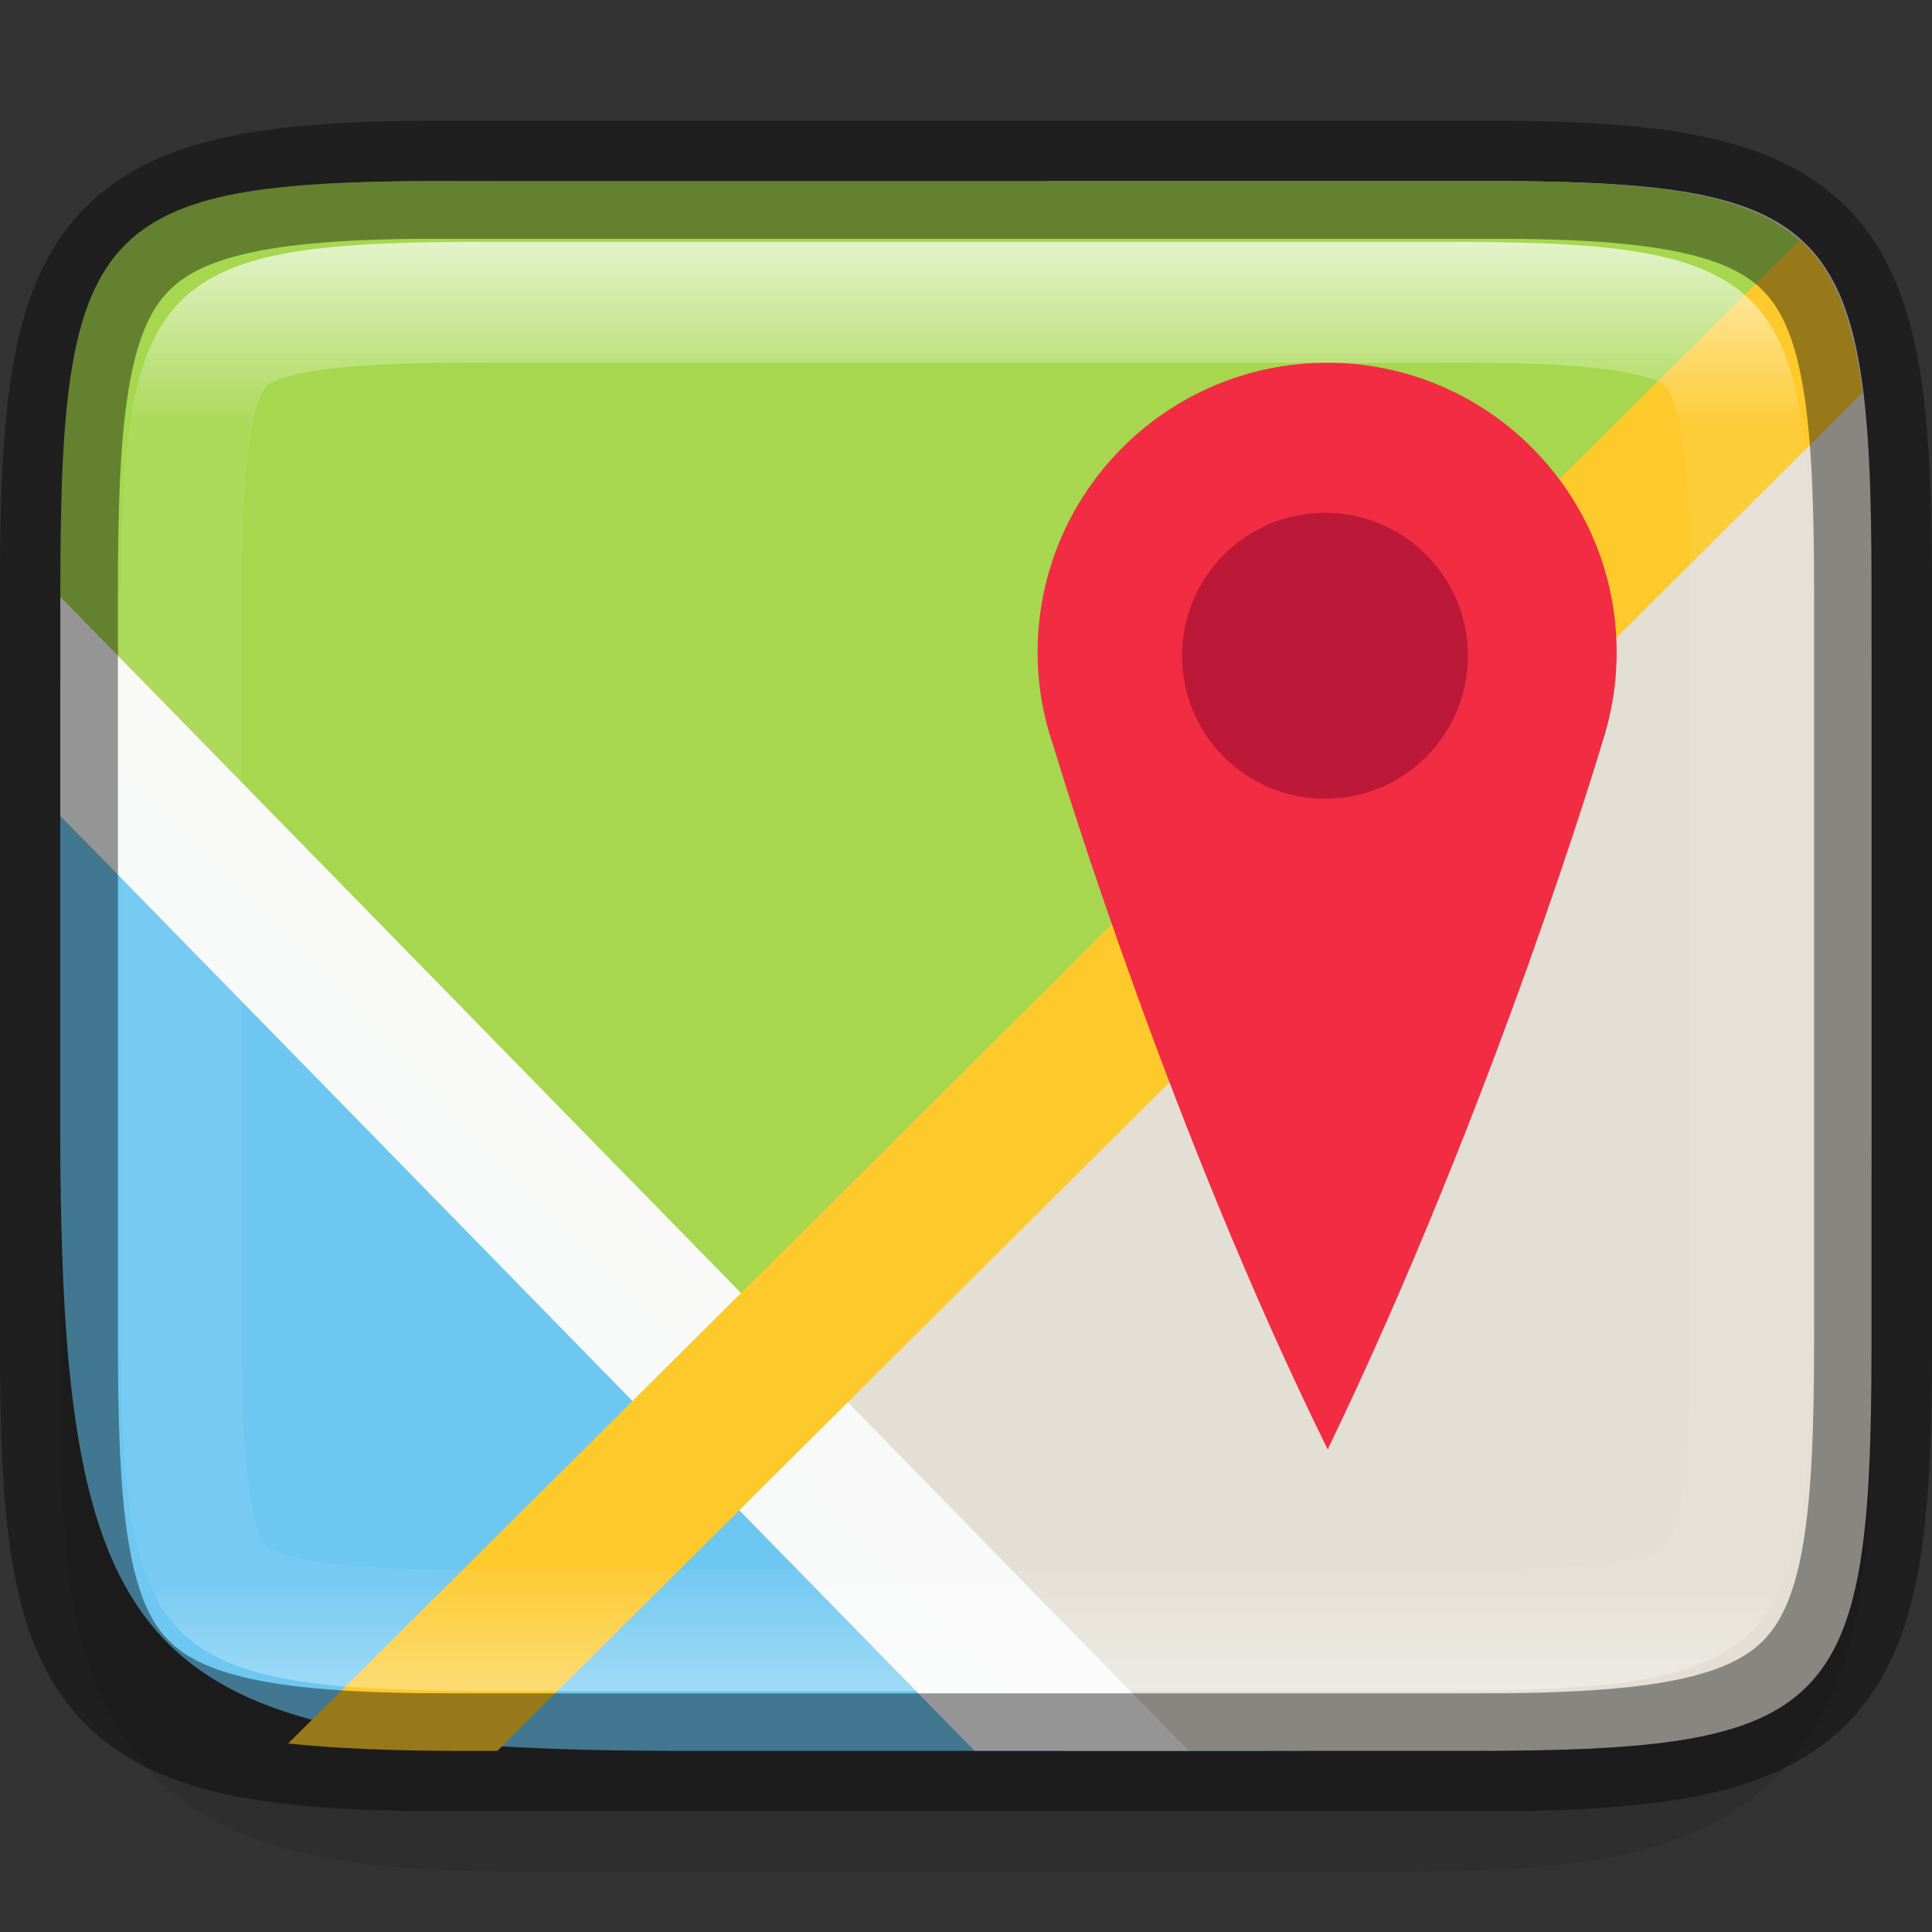 <svg width="16" height="16" version="1" xmlns="http://www.w3.org/2000/svg" xmlns:xlink="http://www.w3.org/1999/xlink">
 <rect width="100%" height="100%" fill="#333333" stroke="none"/>
 <defs>
  <linearGradient id="linearGradient993" x1="328" x2="328" y1="238" y2="250" gradientTransform="rotate(-90,328,244)" gradientUnits="userSpaceOnUse">
   <stop stop-color="#fff" offset="0"/>
   <stop stop-color="#fff" stop-opacity=".098" offset=".125"/>
   <stop stop-color="#fff" stop-opacity=".098" offset=".925"/>
   <stop stop-color="#fff" stop-opacity=".498" offset="1"/>
  </linearGradient>
  <clipPath id="clipPath983">
   <path d="m325.1 237c-2.808 0-3.11 0.288-3.096 3.102v3.898 3.898c-0.014 2.813 0.288 3.102 3.096 3.102h5.808c2.808 0 3.096-0.288 3.096-3.102v-3.898-3.898c0-2.813-0.288-3.102-3.096-3.102z" color="#000000" fill="#46a926"/>
  </clipPath>
 </defs>
 <path d="m15.5 5.596c0-0.719-0.014-1.302-0.104-1.836-0.09-0.534-0.276-1.068-0.684-1.477-0.407-0.408-0.943-0.597-1.478-0.686-0.535-0.089-1.121-0.101-1.842-0.098h-2.893-3.898c-0.718-3e-3 -1.302 9e-3 -1.836 0.098-0.535 0.089-1.071 0.277-1.478 0.686-0.407 0.408-0.594 0.942-0.684 1.477-0.09 0.534-0.104 1.117-0.104 1.836v5.809c0 0.719 0.014 1.301 0.104 1.834 0.09 0.533 0.278 1.068 0.686 1.475s0.943 0.594 1.477 0.684c0.534 0.09 1.115 0.104 1.836 0.104h3.898 2.898c0.72 0 1.302-0.014 1.836-0.104 0.534-0.089 1.069-0.277 1.477-0.684s0.596-0.941 0.686-1.475c0.09-0.533 0.104-1.115 0.104-1.834z" color="#000000" color-rendering="auto" dominant-baseline="auto" image-rendering="auto" opacity=".1" shape-rendering="auto" solid-color="#000000" style="font-feature-settings:normal;font-variant-alternates:normal;font-variant-caps:normal;font-variant-ligatures:normal;font-variant-numeric:normal;font-variant-position:normal;isolation:auto;mix-blend-mode:normal;shape-padding:0;text-decoration-color:#000000;text-decoration-line:none;text-decoration-style:solid;text-indent:0;text-orientation:mixed;text-transform:none;white-space:normal"/>
 <path d="m3.824 1.5c-1.758-9e-3 -2.584 0.117-2.977 0.812-0.27 0.769-0.348 1.847-0.348 3.371v3.633c0 4.536 0.649 5.184 5.189 5.184h4.621c4.541 0 5.189-0.647 5.189-5.184v-3.633c0-1.524-0.078-2.602-0.348-3.371-0.393-0.695-1.218-0.821-2.977-0.812h-4.176z" enable-background="new" fill="#6dc7f1"/>
 <path d="m8.67 1.5-2.555 10.154 2.703 2.846h3.357c3.014 0 3.324-0.312 3.324-3.353v-6.291c0-3.042-0.31-3.37-3.324-3.356z" color="#000000" fill="#e3dfd5"/>
 <path d="m3.824 1.5c-3.014-0.015-3.324 0.314-3.324 3.356v0.994l5.787 5.957 8.883-9.469c-0.386-0.72-1.213-0.847-2.994-0.838h-4.176z" color="#000000" fill="#a6d74f"/>
 <path d="m0.5 4.943v1.814l7.57 7.742h1.773z" color="#000000" fill="#f9f9f9" fill-opacity=".996"/>
 <path d="m14.904 1.988-12.518 12.451c0.398 0.041 0.854 0.061 1.438 0.061h0.295l11.305-11.246c-0.075-0.597-0.227-1.005-0.52-1.266z" color="#000000" fill="#fdc92b"/>
 <path d="m10.992 3.004c-1.325 0-2.399 1.074-2.399 2.399 0 0.263 0.044 0.516 0.123 0.752 0.01 0.024 0.014 0.049 0.023 0.072 0.061 0.202 0.957 3.141 2.256 5.776 3e-4 0 9e-4 -2.4e-4 1e-3 -6e-4 6e-4 -2.4e-4 9e-4 -8.1e-4 0-1e-3 6e-4 -5.4e-4 9e-4 -1e-3 1e-3 -1e-3 6e-4 -3.6e-4 9e-4 -6.9e-4 0-6.9e-4 1.388-2.878 2.271-5.845 2.271-5.845h-6e-4c0.078-0.237 0.121-0.489 0.121-0.752 0-1.325-1.074-2.399-2.399-2.399z" color="#000000" fill="#f22c42"/>
 <circle cx="10.973" cy="5.431" r="1.184" color="#000000" fill="#bc1938"/>
 <path transform="rotate(90 286 -34)" d="m325.1 237c-2.808 0-3.11 0.288-3.096 3.102v3.898 3.898c-0.014 2.813 0.288 3.102 3.096 3.102h5.808c2.808 0 3.096-0.288 3.096-3.102v-3.898-3.898c0-2.813-0.288-3.102-3.096-3.102z" clip-path="url(#clipPath983)" color="#000000" fill="none" opacity=".7" stroke="url(#linearGradient993)" stroke-width="2"/>
 <path d="m15.512 4.914c0-2.897-0.303-3.44-3.255-3.425h-4.257-4.257c-2.952-0.015-3.255 0.528-3.255 3.425v6.173c0 2.897 0.303 3.425 3.255 3.425h4.257 4.257c2.952 0 3.255-0.528 3.255-3.425z" color="#000000" fill="none" opacity=".4" stroke="#000" stroke-width=".977"/>
</svg>
